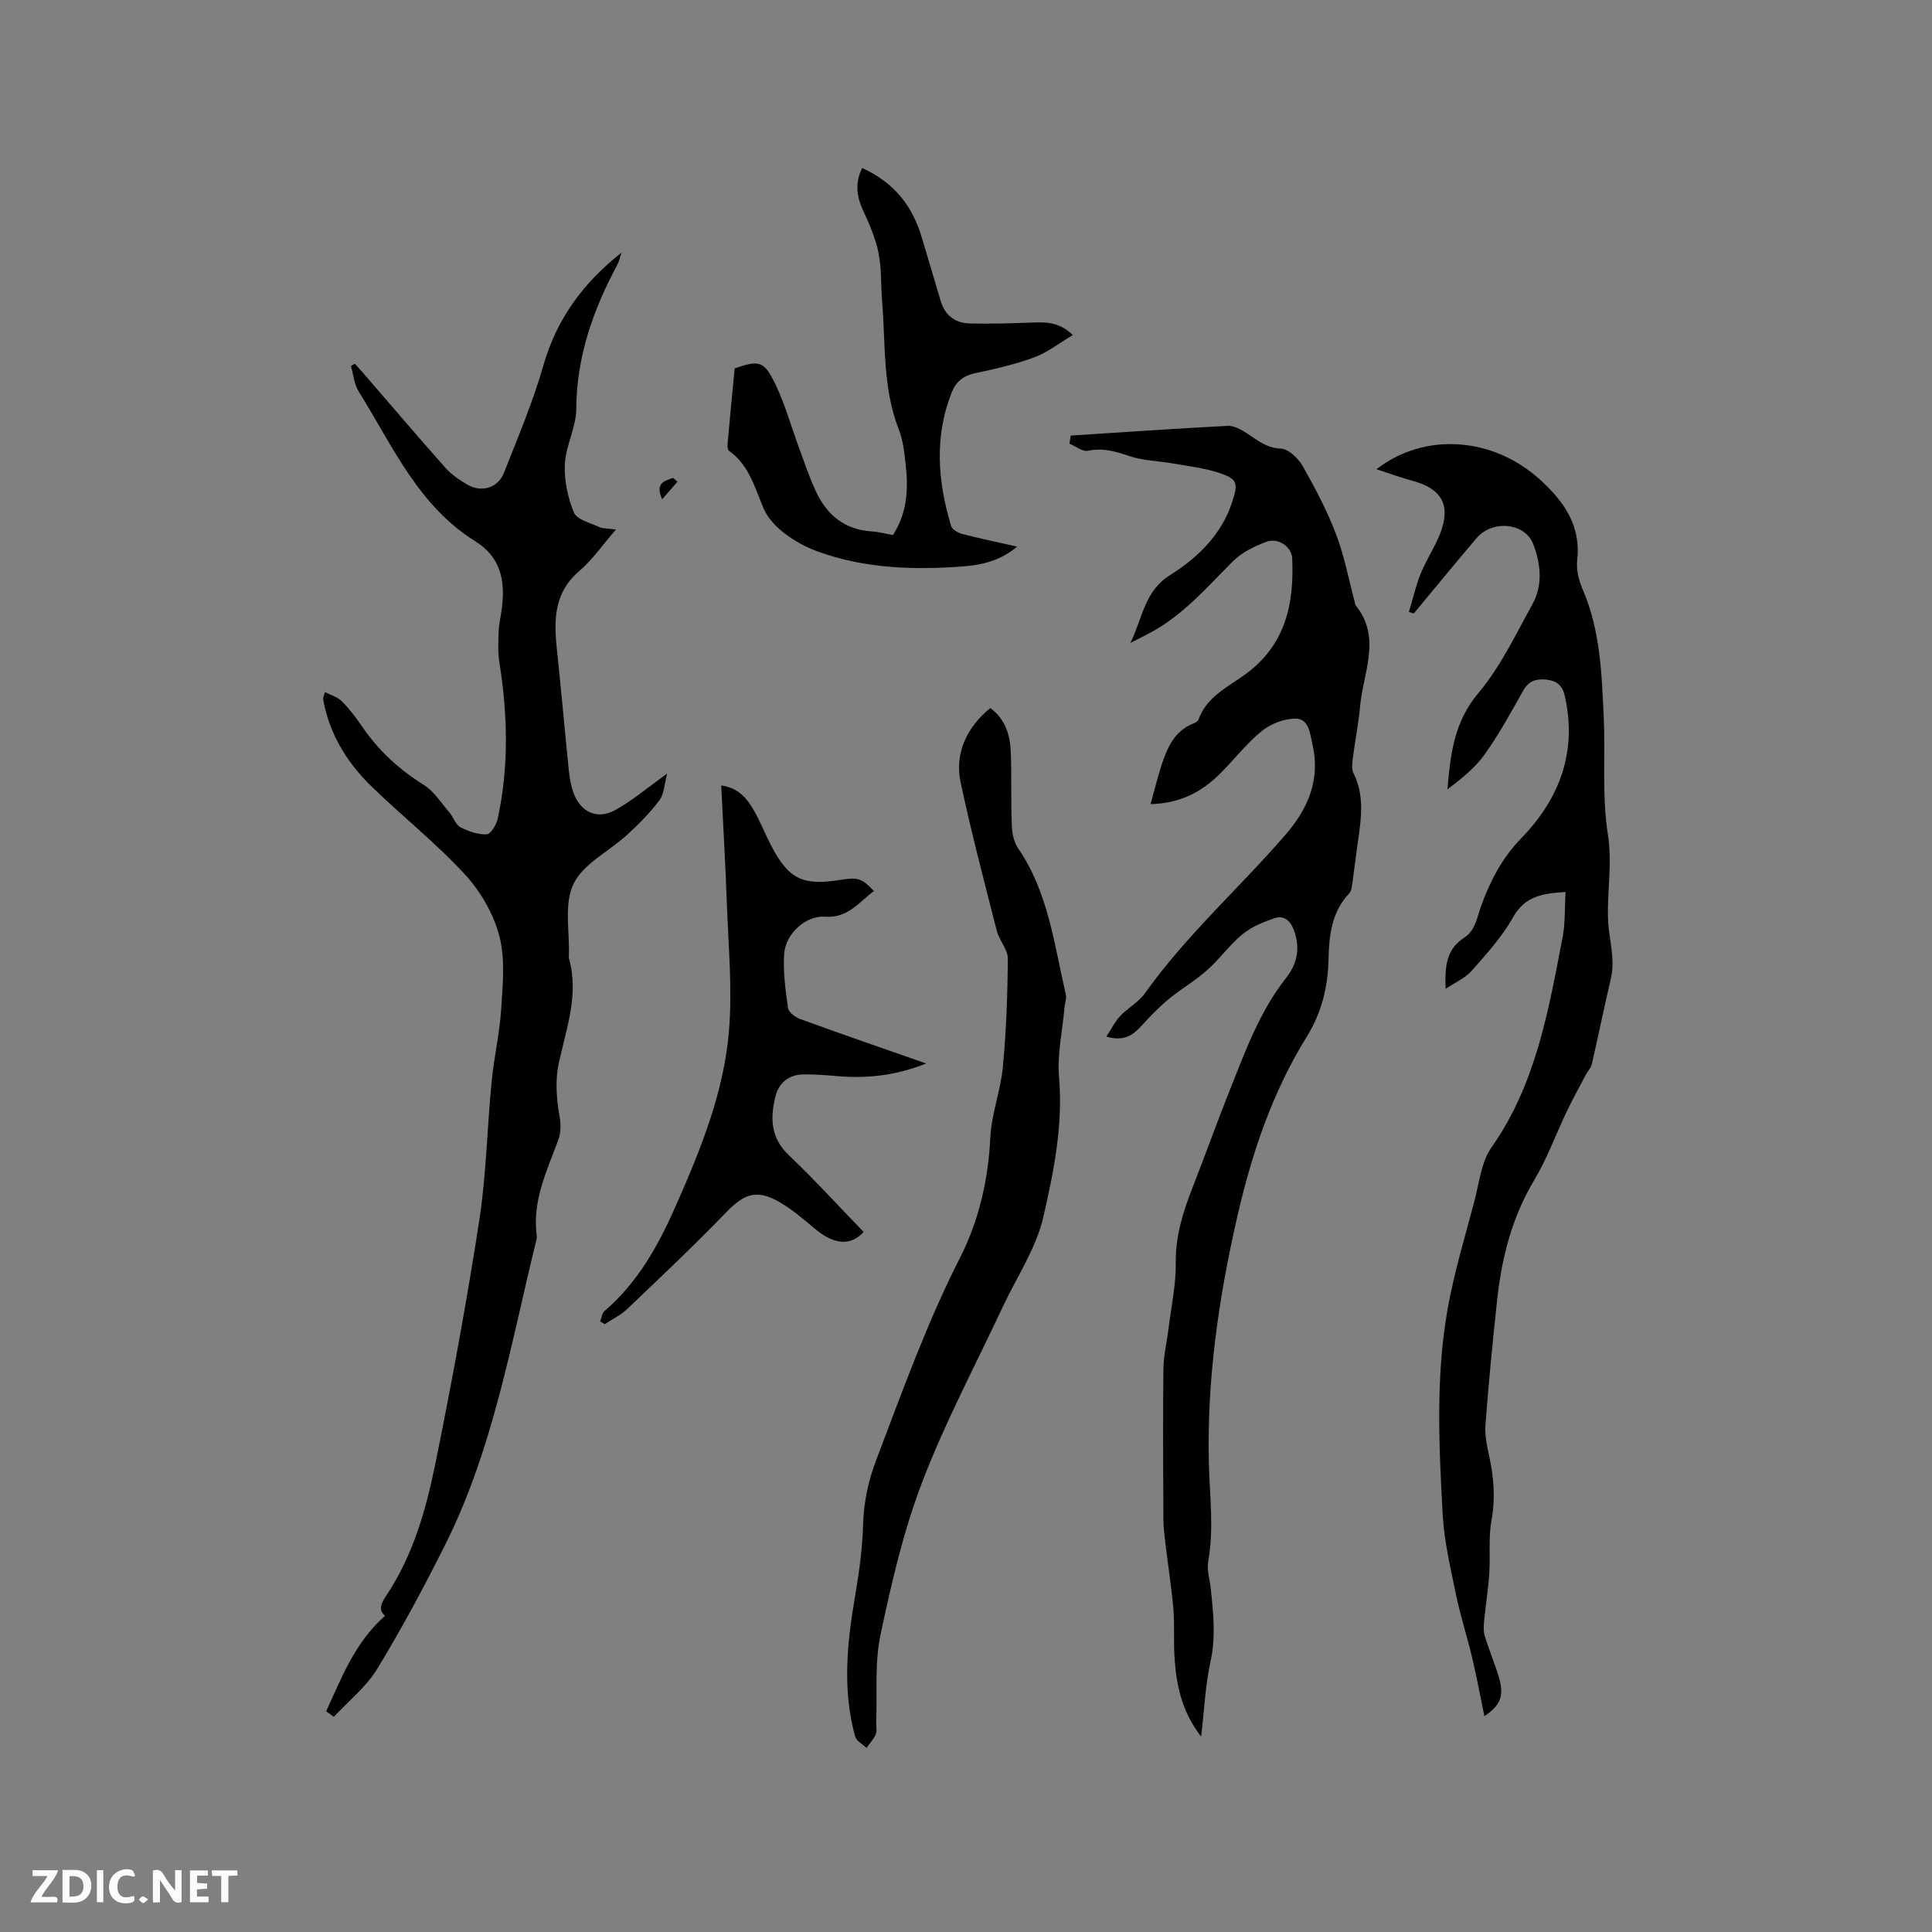 <svg enable-background="new 0 0 400 400" viewBox="0 0 400 400" xmlns="http://www.w3.org/2000/svg"><rect x="0" y="0" width="400" height="400" fill="#808080" stroke="none"/><g fill="#fbfafc"><path d="m37.59 393.81c-.92.31-1.52.05-2-.78-.7-1.2-1.52-2.34-2.47-3.78v4.59c-.55.03-.95.05-1.41.07-.03-.37-.06-.64-.06-.91 0-1.91 0-3.81 0-5.7 1.13-.41 1.77-.03 2.29.91.62 1.11 1.38 2.14 2.31 3.19v-4.2h1.35v6.61z"/><path d="m12.94 393.88v-6.75c1.9.19 3.93-.54 5.37 1.29.8 1.01.78 2.88.03 3.97-1.37 1.97-3.4 1.51-5.4 1.49m1.45-1.22c2.04.12 2.92-.58 2.89-2.21-.03-1.51-.98-2.19-2.89-2z"/><path d="m11.81 393.87h-5.49c.68-2.18 2.47-3.48 3.51-5.45h-3.08v-1.21h5.29c-.71 2.13-2.44 3.48-3.47 5.51.86 0 1.63.04 2.39-.01.79-.05 1.14.21.85 1.16"/><path d="m39.33 393.86v-6.61h3.7v1.07h-2.22v1.52c.68.04 1.34.09 2.07.13v1.07c-.72.05-1.38.09-2.1.14v1.48h2.4v1.19h-3.85z"/><path d="m27.71 388.56c-1.15-.3-2.46-.61-3.1.64-.37.73-.41 1.93-.06 2.67.63 1.35 1.99.93 3.17.68.35.94-.01 1.32-.93 1.46-1.62.25-3.05-.27-3.76-1.48-.73-1.24-.6-3.03.31-4.17.88-1.11 2.71-1.7 4-1.16.32.13.44.74.65 1.12-.1.08-.19.16-.28.24"/><path d="m49.15 387.24v1.07c-.59.02-1.17.05-1.87.08v5.44h-1.48v-5.44h-1.85c-.05-.4-.08-.73-.13-1.15z"/><path d="m20.06 387.21h1.33v6.62h-1.33z"/><path d="m30.68 393.25c-.49.38-.8.79-1.05.76-.32-.05-.6-.45-.9-.7.26-.24.51-.64.8-.67.29-.04.62.3 1.15.61"/></g><path d="m67.52 354.31c3.23-6.98 5.94-14.26 12.2-19.77-1.36-1.19-.95-2.39.25-4.18 5.57-8.33 8.26-17.89 10.21-27.53 3.37-16.6 6.44-33.28 9.03-50.02 1.47-9.51 1.64-19.21 2.57-28.81.49-5.05 1.67-10.05 1.99-15.1.32-5.04.86-10.37-.39-15.12-1.2-4.59-3.89-9.24-7.13-12.75-5.95-6.45-12.89-11.97-19.21-18.09-4.79-4.63-8.36-10.12-9.85-16.76-.12-.52-.22-1.04-.28-1.56-.02-.19.1-.39.36-1.34 1.27.67 2.63 1.04 3.49 1.9 1.56 1.57 2.93 3.37 4.18 5.2 3.39 4.98 7.66 8.92 12.79 12.12 2.14 1.33 3.63 3.75 5.34 5.74.82.96 1.24 2.5 2.24 3.02 1.66.87 3.66 1.56 5.48 1.48.82-.04 1.99-2 2.26-3.26 2.32-10.7 2.07-21.45.36-32.22-.34-2.13-.26-4.34-.17-6.5.07-1.68.49-3.35.69-5.03.66-5.58-.24-10.38-5.58-13.7-11.78-7.35-17.13-19.83-24.09-30.99-.94-1.5-1.09-3.49-1.61-5.26.27-.16.54-.31.82-.47.56.62 1.13 1.23 1.68 1.87 5.68 6.57 11.31 13.19 17.07 19.68 1.24 1.4 2.89 2.51 4.52 3.47 2.91 1.71 6.36.72 7.59-2.42 2.9-7.36 6.01-14.69 8.18-22.28 2.76-9.67 8.32-17.14 16.18-23.34-.29.83-.46 1.72-.87 2.49-5 9.35-8.46 19.05-8.51 29.89-.02 3.8-2.17 7.57-2.36 11.4-.17 3.34.6 6.94 1.87 10.04.61 1.47 3.34 2.13 5.19 2.99.77.36 1.74.29 3.51.54-2.85 3.28-4.89 6.29-7.56 8.56-5.18 4.4-5.32 9.95-4.69 15.94.9 8.52 1.65 17.05 2.52 25.57.15 1.46.43 2.95.91 4.33 1.38 3.98 4.84 5.74 8.53 3.75 3.59-1.93 6.74-4.66 10.9-7.62-.6 2.23-.63 4.21-1.59 5.5-1.95 2.6-4.28 4.95-6.68 7.15-3.74 3.44-9.1 5.98-11.12 10.18-2.02 4.19-.77 9.95-.96 15.03 0 .11-.03.22 0 .32 2.12 7.43-.48 14.46-2.04 21.52-.88 3.98-.5 7.72.16 11.6.25 1.47.2 3.18-.32 4.56-2.38 6.44-5.45 12.69-4.44 19.88.04.3-.04.63-.12.94-5.23 21.23-8.87 42.96-18.75 62.77-4.39 8.79-9.05 17.48-14.15 25.87-2.29 3.76-5.96 6.68-9.01 9.97-.52-.4-1.06-.78-1.59-1.15z" fill="#010000"/><path d="m248.68 359.54c-4.13-5.32-5.16-10.89-5.52-16.63-.2-3.28.05-6.59-.23-9.85-.39-4.5-1.1-8.97-1.64-13.45-.2-1.67-.41-3.35-.42-5.02-.05-10.37-.12-20.74 0-31.1.03-2.83.73-5.65 1.07-8.48.56-4.52 1.55-9.05 1.49-13.57-.07-5.59 1.53-10.59 3.5-15.63 2.62-6.7 5.04-13.49 7.71-20.17 3.21-8.04 6.15-16.22 11.63-23.16 2.37-3 3.02-6.43 1.51-10.17-.78-1.93-2.17-2.82-3.95-2.2-2.32.81-4.74 1.79-6.6 3.32-2.68 2.21-4.74 5.16-7.35 7.47-2.48 2.2-5.42 3.88-7.98 6-2.01 1.67-3.83 3.59-5.6 5.52-1.75 1.91-3.61 3.25-7.24 2.2 1.05-1.61 1.77-3.1 2.85-4.25 1.59-1.69 3.81-2.87 5.13-4.72 8.53-11.97 19.5-21.75 29.07-32.78 4.65-5.36 7.32-11.41 5.63-18.71-.52-2.24-.69-5.34-3.49-5.37-2.36-.03-5.16 1.06-7.02 2.57-3.19 2.58-5.72 5.95-8.66 8.85-3.72 3.67-8.07 6.1-14.36 6.28.81-2.91 1.44-5.49 2.25-8 1.19-3.67 2.67-7.16 6.66-8.72.38-.15.88-.42 1-.75 1.66-4.7 6.01-6.74 9.61-9.34 8.43-6.08 10.24-14.61 9.8-24.13-.11-2.34-2.91-4.3-5.35-3.38-2.49.94-5.1 2.21-6.94 4.06-5.32 5.32-10.23 11.07-16.98 14.71-1.11.6-2.23 1.16-4.23 2.18 2.63-5.43 2.93-10.75 8.25-14.08 5.73-3.58 10.69-8.41 12.88-15.25 1.22-3.81 1.02-4.62-2.77-5.89-3.06-1.02-6.36-1.38-9.56-1.95-3.01-.53-6.16-.57-9.02-1.53-2.85-.96-5.47-1.75-8.55-1.1-1.13.24-2.56-.94-3.85-1.47.09-.56.19-1.12.28-1.67 10.83-.7 21.65-1.45 32.49-2.01 1.3-.07 2.79.78 3.97 1.54 2.19 1.41 4.03 3.05 7.03 3.17 1.58.06 3.6 1.99 4.51 3.59 2.59 4.55 5.05 9.24 6.92 14.12 1.73 4.52 2.62 9.37 3.88 14.07.05.2.02.47.14.61 5.5 6.75 1.58 13.96.96 20.98-.32 3.58-1.05 7.13-1.5 10.7-.13 1.03-.3 2.27.13 3.12 2.29 4.57 1.63 9.26.95 13.99-.43 2.94-.76 5.88-1.18 8.82-.1.71-.19 1.59-.63 2.06-3.65 3.86-4.2 8.68-4.3 13.6-.11 5.74-1.42 11.1-4.46 16.01-7.2 11.63-11.45 24.25-14.5 37.64-3.83 16.76-6.24 33.59-5.82 50.68.17 6.83 1.08 13.57-.13 20.4-.32 1.8.33 3.78.53 5.68.53 5.04 1.07 10.01-.07 15.13-1.06 4.81-1.26 9.84-1.93 15.46z" fill="#010000"/><path d="m299.3 204.73c-.2-4.65.16-8.2 3.78-10.54 2.39-1.54 2.66-4.08 3.56-6.58 1.83-5.08 4.29-9.91 8.3-14.04 7.94-8.16 11.7-17.98 9-29.62-.51-2.18-1.8-3.01-3.7-3.23-1.98-.23-3.67.14-4.82 2.17-2.55 4.52-5.04 9.1-8.05 13.32-2.01 2.82-4.85 5.05-7.69 7.22.61-7.3 1.39-13.99 6.38-19.91 4.59-5.45 7.75-12.16 11.24-18.48 2.18-3.95 1.68-8.29.15-12.36-1.68-4.45-8.44-5.14-11.75-1.26-4.39 5.16-8.67 10.4-13 15.6-.33-.11-.67-.22-1-.33.81-2.67 1.43-5.42 2.47-8 1.15-2.83 2.92-5.42 4.02-8.27 2.25-5.87.32-9.24-5.79-10.89-2.43-.66-4.8-1.53-7.43-2.38 10.09-7.79 24.28-6.69 34.06 2.32 4.86 4.48 8.34 9.45 7.51 16.59-.23 1.97.38 4.23 1.19 6.1 3.6 8.4 3.89 17.32 4.3 26.19.38 8.13-.4 16.4.86 24.37.96 6.14-.21 11.95.05 17.85.18 4.01 1.54 7.96.56 12.11-1.38 5.87-2.58 11.78-3.93 17.66-.18.78-.85 1.43-1.24 2.17-1.33 2.51-2.7 5.01-3.93 7.57-2.28 4.76-4.08 9.79-6.78 14.29-4.58 7.66-6.69 15.97-7.64 24.67-.95 8.64-1.77 17.29-2.43 25.95-.17 2.16.32 4.42.79 6.57.94 4.38 1.29 8.67.46 13.19-.66 3.59-.22 7.36-.46 11.04-.21 3.22-.74 6.41-1.05 9.62-.1 1.09-.2 2.28.11 3.29.86 2.83 2.02 5.57 2.89 8.41 1.18 3.88.46 5.92-2.96 8.2-.86-4.15-1.6-8.14-2.53-12.08-1.04-4.4-2.45-8.72-3.36-13.14-1.13-5.48-2.44-11-2.75-16.55-.77-14.18-1.47-28.43 1.02-42.5 1.34-7.56 3.6-14.96 5.56-22.4.99-3.75 1.39-8.03 3.51-11.05 9.23-13.13 11.82-28.37 14.74-43.54.57-2.97.42-6.08.61-9.37-4.68.29-8.4.8-10.9 5.28-2.24 4.02-5.46 7.53-8.53 11.03-1.29 1.48-3.3 2.33-5.4 3.74z" fill="#010000"/><path d="m205.04 146.6c3.25 2.41 4.12 5.76 4.24 9.31.18 4.98 0 9.96.2 14.94.06 1.62.41 3.48 1.3 4.77 6.28 9.13 7.46 19.88 9.88 30.23.2.86-.19 1.86-.27 2.8-.43 4.82-1.53 9.69-1.12 14.44.84 9.92-1.11 19.52-3.27 28.92-1.48 6.45-5.47 12.33-8.34 18.46-5.64 12.07-11.95 23.89-16.7 36.3-3.91 10.2-6.41 21.01-8.67 31.74-1.23 5.83-.65 12.03-.88 18.07-.03.85.2 1.8-.11 2.52-.43 1.02-1.26 1.86-1.91 2.78-.8-.78-2.08-1.43-2.34-2.37-2.7-9.74-1.65-19.5.02-29.28.82-4.79 1.48-9.66 1.62-14.51.14-4.63 1.02-8.96 2.66-13.27 5.41-14.23 10.52-28.51 17.47-42.17 3.79-7.44 5.81-16 6.21-24.74.23-4.9 2.14-9.71 2.6-14.62.7-7.45.98-14.96 1.03-22.44.01-1.91-1.77-3.76-2.28-5.75-2.61-10.23-5.3-20.45-7.5-30.77-1.26-5.94 1.26-11.42 6.16-15.36z" fill="#010000"/><path d="m124.26 273.58c.29-.72.37-1.69.89-2.14 6.96-5.95 11.23-13.73 14.83-21.92 5.09-11.55 9.88-23.34 10.94-35.99.74-8.81-.13-17.76-.44-26.64-.28-8.02-.76-16.03-1.16-24.28 3.69.54 5.48 2.86 6.93 5.47 1.28 2.31 2.25 4.79 3.48 7.13 3.57 6.79 6.49 8.2 14.14 6.98 3.79-.61 4.49-.4 7.06 2.29-3.13 2.32-5.37 5.66-10.15 5.31-3.91-.29-8.13 3.52-8.42 7.64-.27 3.74.27 7.57.8 11.3.13.88 1.54 1.9 2.58 2.28 8.44 3.07 16.94 6 26.02 9.18-6.32 2.5-12.27 3.14-18.41 2.61-2.32-.2-4.65-.39-6.97-.36-2.99.04-5.11 1.67-5.82 4.51-1.11 4.44-1.06 8.59 2.73 12.2 5.37 5.1 10.36 10.59 15.51 15.91-2.65 2.94-6.1 2.65-9.96-.56-2.35-1.96-4.7-4-7.32-5.54-4.82-2.82-7.39-1.88-11.21 2.08-6.61 6.85-13.55 13.39-20.44 19.96-1.34 1.28-3.1 2.11-4.66 3.15-.33-.19-.64-.38-.95-.57z" fill="#010000"/><path d="m178.49 34.78c6.6 2.98 10.45 7.87 12.37 14.43 1.28 4.36 2.62 8.71 3.89 13.07.89 3.05 3.02 4.61 6.04 4.69 4.23.1 8.46-.03 12.69-.18 2.87-.1 5.7-.26 8.64 2.57-2.83 1.68-5.23 3.6-7.95 4.61-3.95 1.46-8.12 2.42-12.26 3.29-2.46.51-4 1.79-4.87 3.98-3.64 9.21-2.9 18.47-.11 27.69.22.73 1.45 1.4 2.34 1.63 3.58.93 7.21 1.68 11.3 2.61-3.45 2.94-7.31 3.81-11.19 4.1-10.32.79-20.71.42-30.43-3.22-4.23-1.58-9.2-4.91-10.83-8.72-1.92-4.5-3-9.01-7.22-12.02-.34-.24-.28-1.21-.23-1.82.45-5.04.94-10.07 1.44-15.23 5.08-1.72 6.07-1.6 8.45 3.34 2 4.16 3.23 8.68 4.84 13.03 1.13 3.07 2.16 6.19 3.54 9.14 2.26 4.84 5.93 7.89 11.51 8.25 1.46.09 2.89.49 4.42.76 2.95-4.53 3.21-9.45 2.66-14.45-.28-2.52-.55-5.14-1.46-7.47-3.34-8.53-2.7-17.51-3.43-26.34-.28-3.38-.09-6.84-.75-10.14-.61-3.05-1.9-6.02-3.22-8.87-1.33-2.87-1.67-5.61-.18-8.73z" fill="#010000"/><path d="m137.1 103.36c-1.55-3.36.49-3.78 2.24-4.42l.93.78c-1.06 1.22-2.11 2.43-3.17 3.64z" fill="#010000"/></svg>